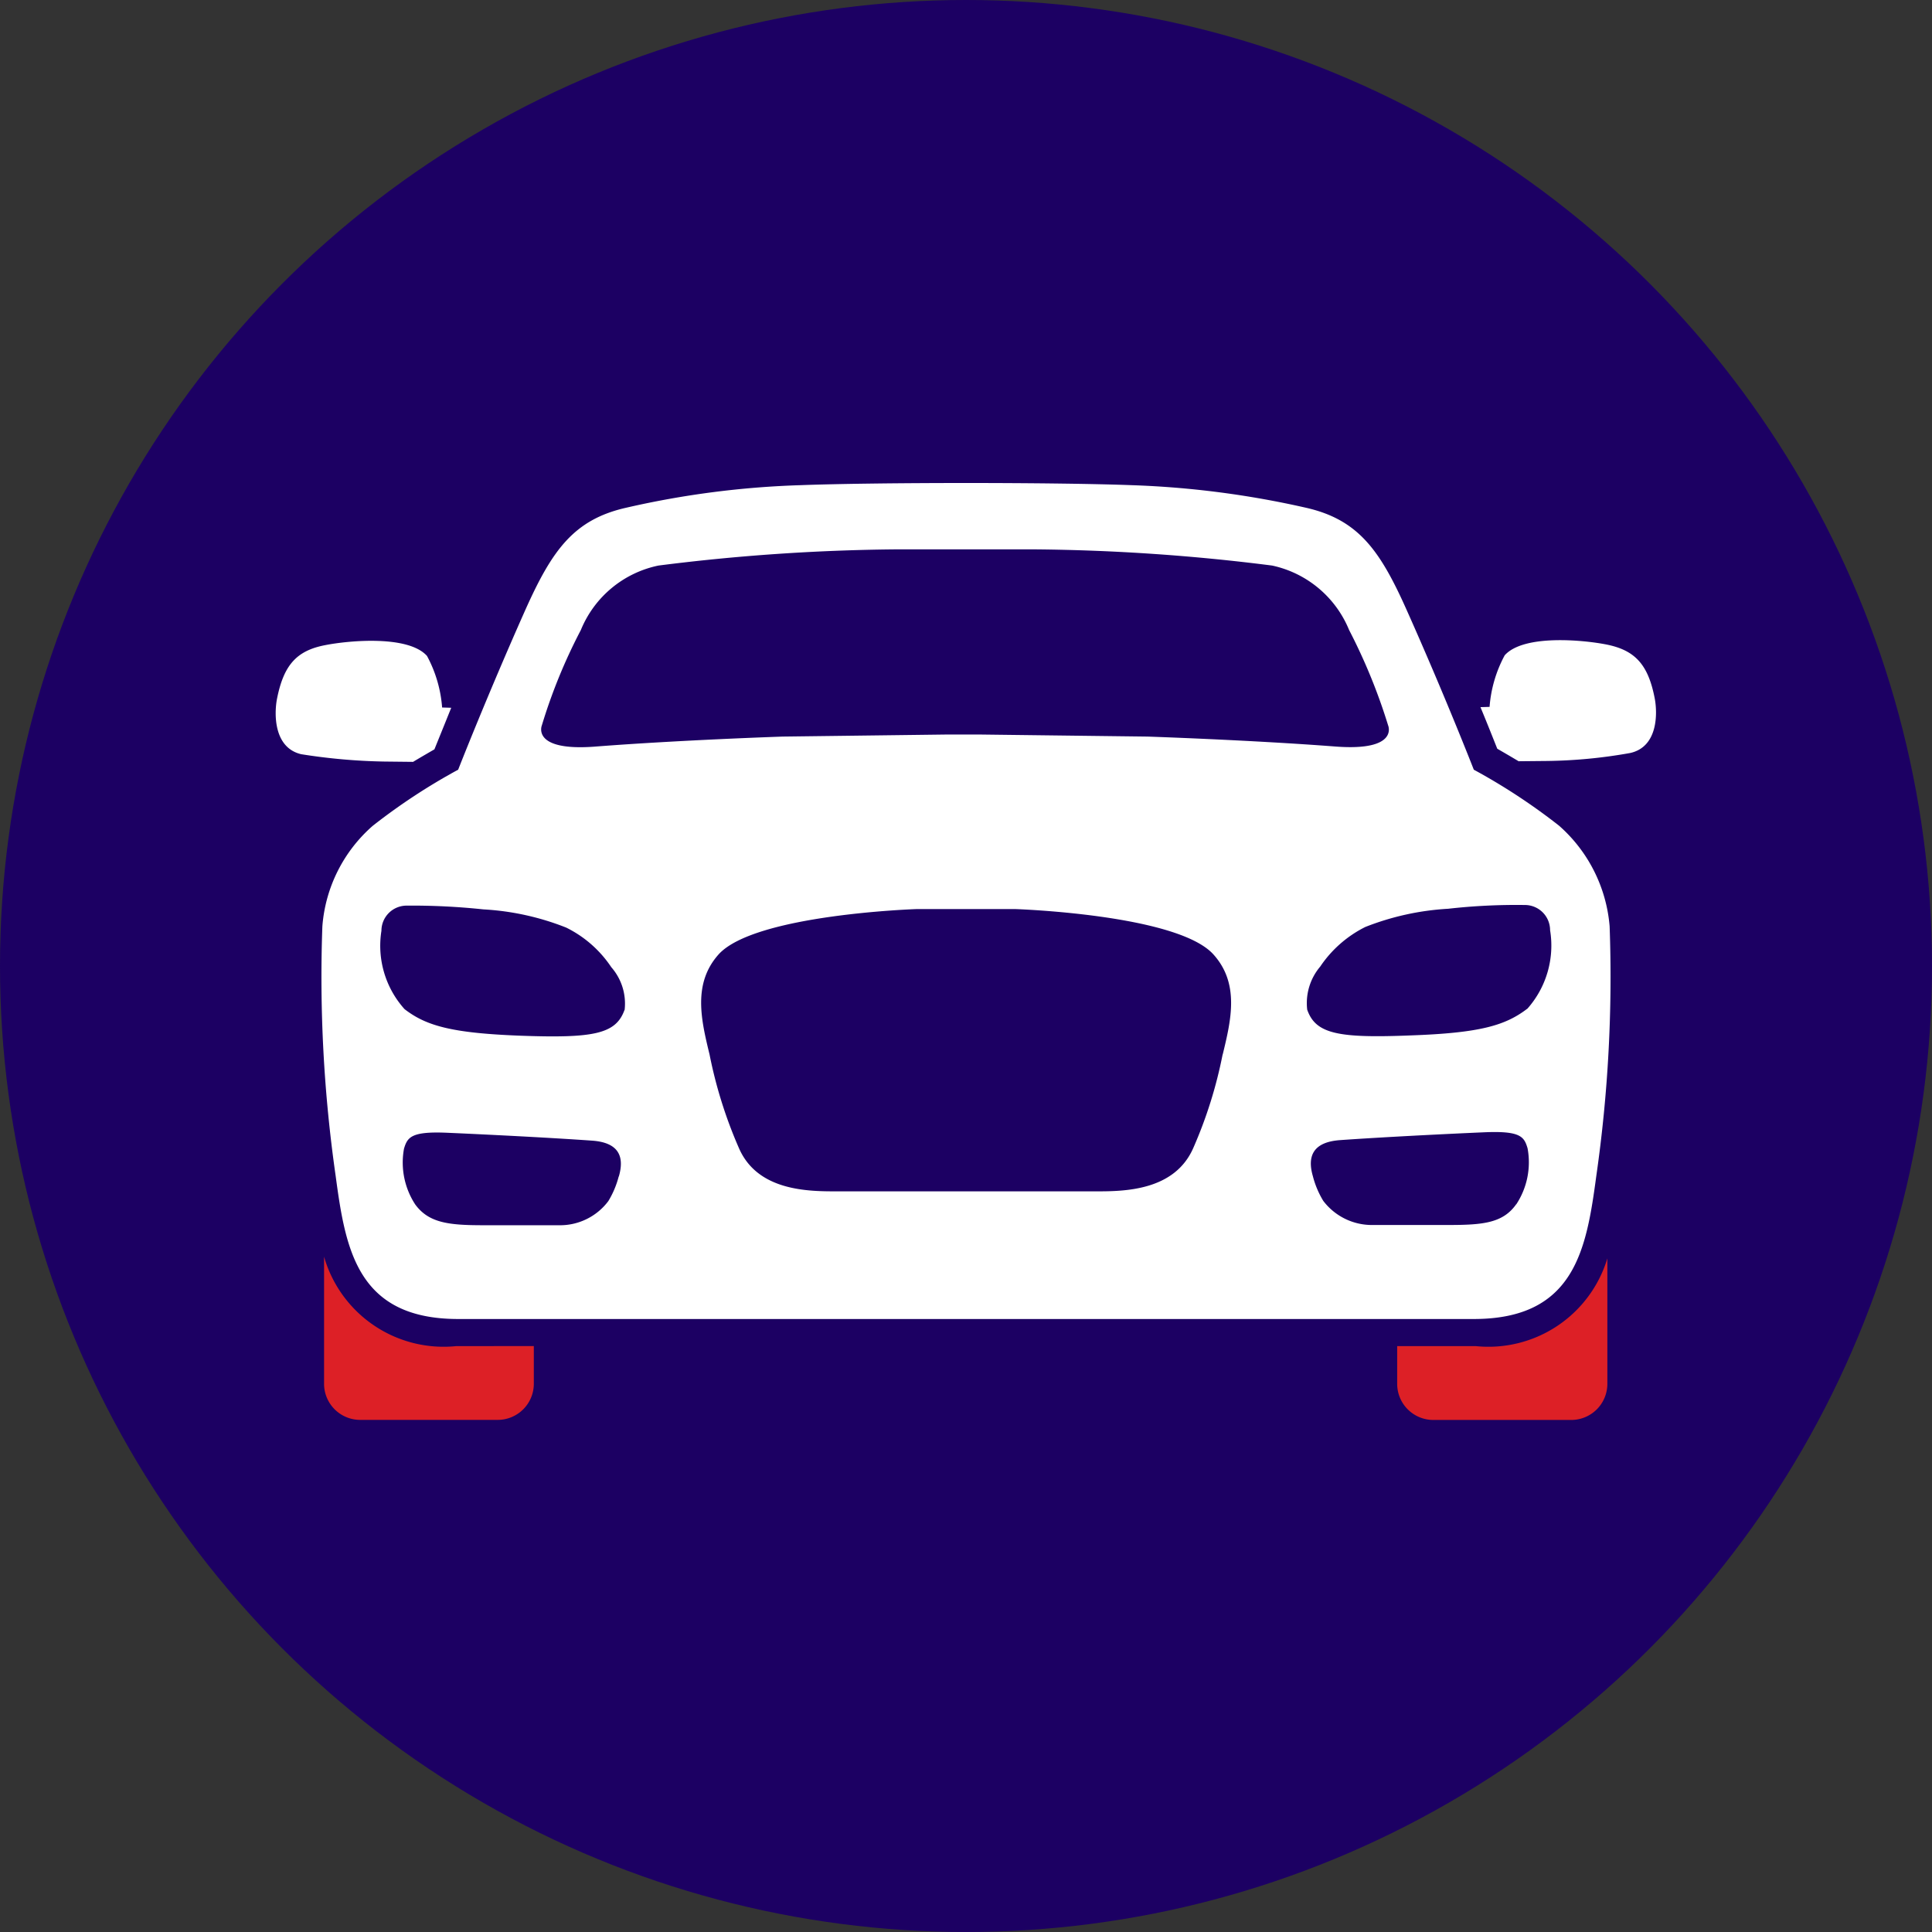 <svg xmlns="http://www.w3.org/2000/svg" width="56" height="56" viewBox="0 0 56 56"><rect x="0" y="0" width="56" height="56" fill="#333333" stroke="none"/><defs><style>.a{fill:#1c0063;}.b{fill:#dd2026;}.c{fill:#fff;}</style></defs><g transform="translate(-788 -728)"><circle class="a" cx="28" cy="28" r="28" transform="translate(788 728)"/><g transform="translate(796 742)"><path class="b" d="M20.731,269.792A3.606,3.606,0,0,1,16.9,267.2v3.69a1.047,1.047,0,0,0,1.04,1.04h4a1.047,1.047,0,0,0,1.04-1.04v-1.1Z" transform="translate(-15.507 -244.774)"/><path class="b" d="M389.479,270.343H387.2v1.1a1.047,1.047,0,0,0,1.04,1.04h4.012a1.047,1.047,0,0,0,1.04-1.04V267.8A3.6,3.6,0,0,1,389.479,270.343Z" transform="translate(-354.702 -245.325)"/><path class="c" d="M3.17,57.991,4,58c.248-.149.462-.272.619-.363.1-.248.272-.669.487-1.205l-.264-.008a3.738,3.738,0,0,0-.438-1.494c-.545-.611-2.279-.446-2.947-.314-.826.157-1.205.57-1.4,1.552-.083.421-.107,1.42.7,1.61A17.125,17.125,0,0,0,3.17,57.991Z" transform="translate(-0.027 -49.917)"/><path class="c" d="M421.544,55.967c-.19-.974-.57-1.387-1.4-1.552-.669-.132-2.4-.3-2.947.314a3.739,3.739,0,0,0-.438,1.494l-.264.008c.223.537.388.958.487,1.205.157.091.372.215.619.363l.834-.008a14.622,14.622,0,0,0,2.4-.231C421.652,57.379,421.627,56.388,421.544,55.967Z" transform="translate(-381.583 -49.734)"/><path class="c" d="M53.051,12.8a4.361,4.361,0,0,0-1.466-2.917A17.584,17.584,0,0,0,49.114,8.26s-.846-2.171-1.96-4.66c-.762-1.7-1.39-2.59-2.906-2.933A26.8,26.8,0,0,0,39.2.013c-2.236-.084-7.37-.084-9.606,0a26.119,26.119,0,0,0-5.05.654C23.026,1.01,22.4,1.9,21.635,3.6c-1.114,2.5-1.96,4.66-1.96,4.66A17.584,17.584,0,0,0,17.2,9.886,4.305,4.305,0,0,0,15.739,12.8a40.58,40.58,0,0,0,.385,7.233c.285,2.12.62,4.149,3.551,4.149H49.114c2.931,0,3.266-2.028,3.551-4.149A40.579,40.579,0,0,0,53.051,12.8ZM22.1,6.978a15.84,15.84,0,0,1,1.131-2.766A3.112,3.112,0,0,1,25.48,2.343a58.233,58.233,0,0,1,6.834-.469h4.121a58.122,58.122,0,0,1,6.834.469A3.119,3.119,0,0,1,45.5,4.212a16.673,16.673,0,0,1,1.131,2.766s.318.746-1.508.612C42.657,7.4,39.65,7.3,39.65,7.3l-4.807-.059H33.788l-4.7.059s-3.007.1-5.477.293C21.794,7.723,22.1,6.978,22.1,6.978Zm2.228,13.074a2.637,2.637,0,0,1-.3.712,1.749,1.749,0,0,1-1.441.7H20.4c-1,0-1.575-.067-1.968-.6a2.221,2.221,0,0,1-.327-1.618c.1-.335.209-.511,1.281-.461,1.147.05,2.965.142,4.154.226C24.366,19.063,24.491,19.507,24.332,20.052Zm.168-4.827c-.251.7-.9.821-3,.746-2-.075-2.747-.285-3.375-.771a2.747,2.747,0,0,1-.67-2.271.73.73,0,0,1,.737-.729,19.532,19.532,0,0,1,2.219.109,7.638,7.638,0,0,1,2.4.528,3.35,3.35,0,0,1,1.307,1.148A1.6,1.6,0,0,1,24.5,15.224Zm17.337,1.291a12.927,12.927,0,0,1-.846,2.7c-.544,1.257-2.01,1.266-2.831,1.266H30.639c-.821,0-2.295-.008-2.831-1.266a13.087,13.087,0,0,1-.846-2.7c-.243-1-.494-2.053.26-2.9,1.047-1.165,5.745-1.316,5.745-1.316h2.856s4.7.151,5.745,1.316C42.33,14.462,42.079,15.518,41.836,16.515Zm8.509,4.341c-.385.545-.963.6-1.968.6H46.191a1.769,1.769,0,0,1-1.441-.7,2.637,2.637,0,0,1-.3-.712c-.159-.545-.033-.989.787-1.048,1.189-.084,3-.176,4.154-.226,1.08-.05,1.181.126,1.281.461A2.217,2.217,0,0,1,50.346,20.857Zm.318-5.666c-.637.486-1.374.7-3.375.771-2.1.084-2.755-.042-3-.746a1.639,1.639,0,0,1,.377-1.249,3.408,3.408,0,0,1,1.307-1.148,7.733,7.733,0,0,1,2.4-.528,17.592,17.592,0,0,1,2.219-.109.73.73,0,0,1,.737.729A2.757,2.757,0,0,1,50.664,15.191Z" transform="translate(-14.395 0.05)"/></g></g></svg>